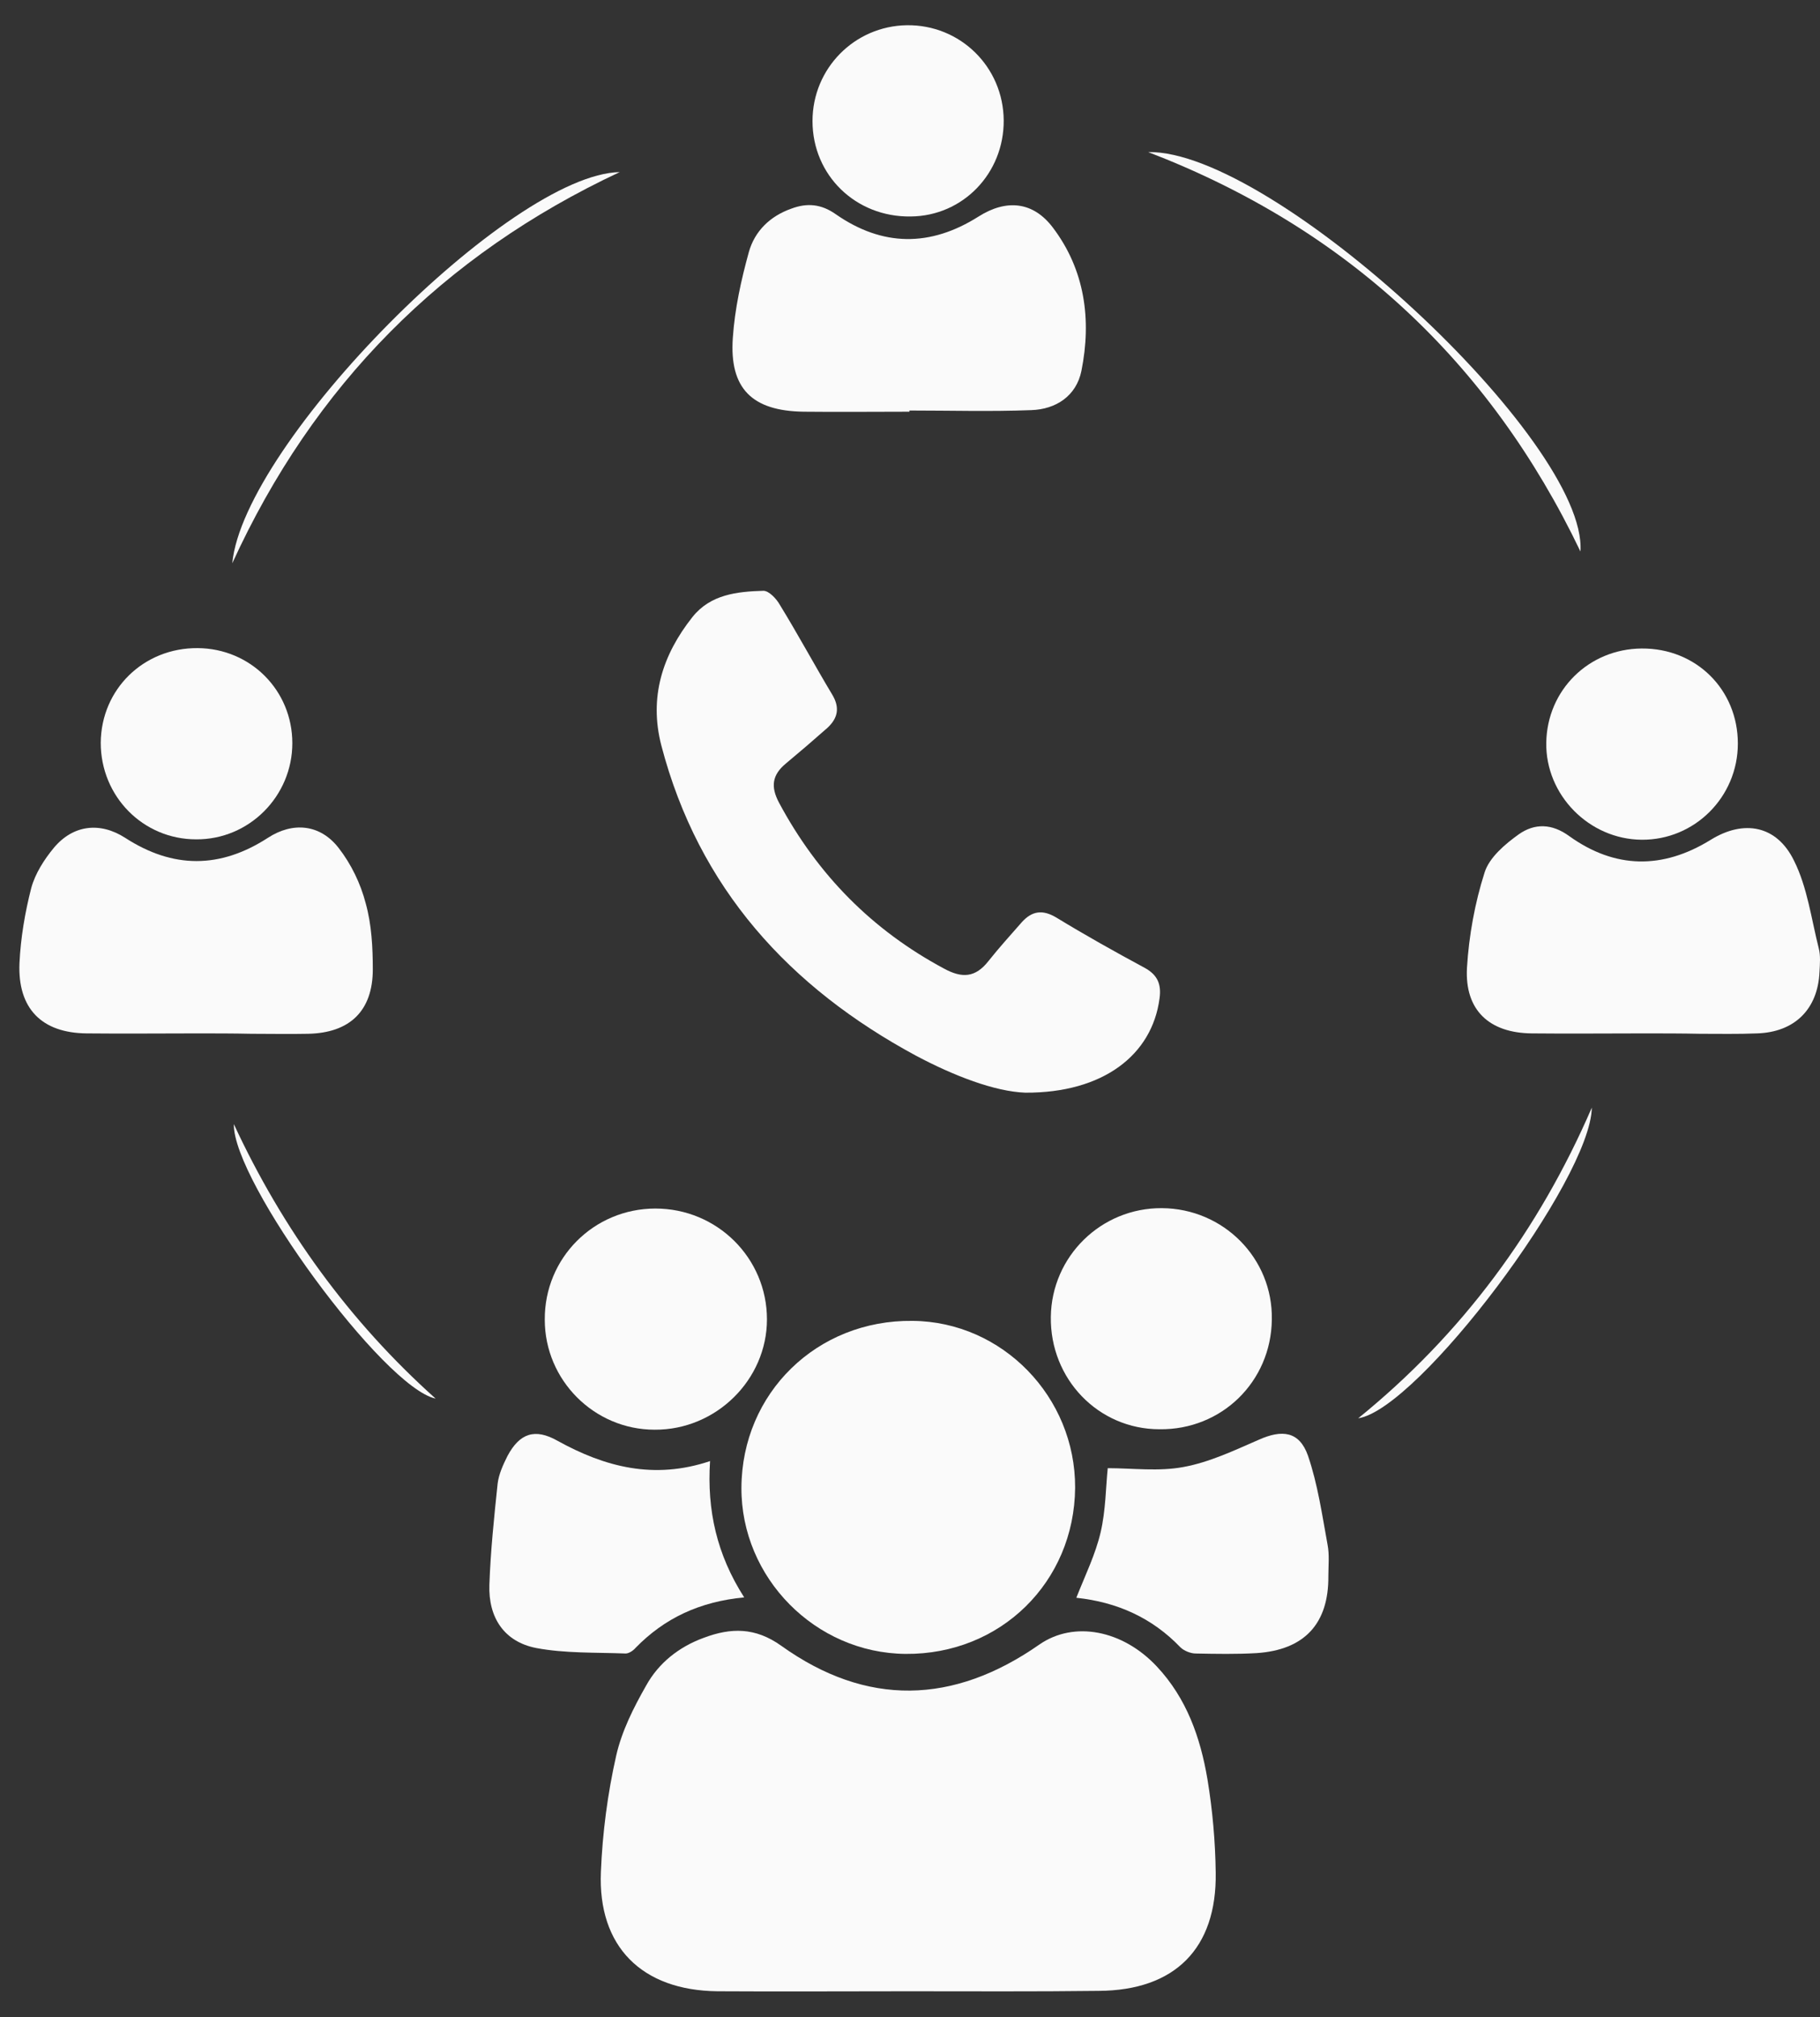 <svg width="37" height="41" viewBox="0 0 37 41" fill="none" xmlns="http://www.w3.org/2000/svg">
<rect x="0" y="0" width="37" height="41" fill="#333333" stroke="none"/>
<path d="M18.457 40.473C17.165 40.473 15.88 40.481 14.586 40.473C13.046 40.457 12.152 39.563 12.216 38.047C12.248 37.256 12.352 36.458 12.527 35.684C12.639 35.189 12.879 34.71 13.134 34.263C13.389 33.8 13.804 33.472 14.307 33.289C14.858 33.081 15.353 33.073 15.88 33.449C17.619 34.694 19.383 34.646 21.131 33.425C21.834 32.938 22.823 33.129 23.518 33.872C24.124 34.518 24.404 35.316 24.547 36.163C24.651 36.793 24.707 37.432 24.715 38.062C24.739 39.603 23.885 40.457 22.336 40.465C21.035 40.481 19.75 40.473 18.457 40.473Z" fill="#FAFAFA"/>
<path d="M21.857 30.239C21.841 32.155 20.341 33.632 18.41 33.616C16.574 33.6 15.065 32.068 15.073 30.239C15.081 28.316 16.606 26.823 18.553 26.847C20.381 26.863 21.865 28.396 21.857 30.239Z" fill="#FAFAFA"/>
<path d="M20.844 22.209C20.221 22.186 19.391 21.866 18.625 21.459C16.047 20.07 14.203 18.051 13.445 15.153C13.19 14.171 13.469 13.309 14.076 12.543C14.443 12.08 14.986 12.024 15.52 12.008C15.632 12.008 15.784 12.168 15.855 12.295C16.223 12.894 16.558 13.517 16.917 14.115C17.077 14.379 17.037 14.594 16.821 14.794C16.542 15.041 16.262 15.281 15.975 15.52C15.696 15.752 15.664 15.991 15.839 16.318C16.622 17.779 17.731 18.905 19.192 19.687C19.559 19.887 19.83 19.871 20.094 19.535C20.309 19.264 20.541 19.009 20.772 18.745C20.98 18.514 21.195 18.482 21.474 18.649C22.065 19.009 22.663 19.344 23.27 19.671C23.534 19.815 23.613 20.006 23.573 20.294C23.422 21.443 22.424 22.217 20.844 22.209Z" fill="#FAFAFA"/>
<path d="M18.489 8.368C17.771 8.368 17.053 8.376 16.334 8.368C15.289 8.352 14.826 7.897 14.898 6.867C14.938 6.277 15.066 5.694 15.225 5.119C15.345 4.696 15.656 4.393 16.087 4.241C16.406 4.121 16.694 4.145 16.989 4.353C17.939 5.015 18.912 5.023 19.894 4.401C20.461 4.042 21.004 4.097 21.403 4.624C22.057 5.486 22.193 6.5 21.985 7.538C21.881 8.049 21.466 8.32 20.964 8.336C20.142 8.368 19.32 8.344 18.489 8.344C18.489 8.344 18.489 8.352 18.489 8.368Z" fill="#FAFAFA"/>
<path d="M3.995 21.004C3.253 21.004 2.511 21.012 1.761 21.004C0.851 20.996 0.356 20.501 0.396 19.575C0.42 19.064 0.508 18.545 0.635 18.05C0.715 17.755 0.899 17.468 1.098 17.228C1.489 16.765 2.032 16.701 2.543 17.028C3.516 17.659 4.474 17.659 5.448 17.028C5.951 16.701 6.509 16.749 6.885 17.236C7.14 17.563 7.332 17.962 7.435 18.361C7.555 18.793 7.579 19.256 7.579 19.703C7.579 20.549 7.108 20.996 6.262 21.012C5.879 21.02 5.496 21.012 5.105 21.012C4.738 21.004 4.363 21.004 3.995 21.004Z" fill="#FAFAFA"/>
<path d="M33.415 21.004C32.656 21.004 31.898 21.012 31.14 21.004C30.278 20.996 29.775 20.533 29.823 19.671C29.863 19.016 29.983 18.354 30.182 17.731C30.278 17.428 30.597 17.157 30.877 16.957C31.196 16.733 31.547 16.733 31.906 16.997C32.832 17.659 33.798 17.675 34.779 17.069C35.45 16.654 36.12 16.773 36.471 17.492C36.743 18.035 36.823 18.673 36.974 19.272C37.014 19.424 36.998 19.591 36.99 19.751C36.958 20.509 36.487 20.98 35.721 21.004C35.338 21.02 34.947 21.012 34.564 21.012C34.181 21.004 33.798 21.004 33.415 21.004Z" fill="#FAFAFA"/>
<path d="M21.881 32.475C22.065 32.012 22.272 31.589 22.376 31.142C22.48 30.695 22.48 30.224 22.52 29.841C23.023 29.841 23.557 29.912 24.06 29.817C24.587 29.721 25.09 29.481 25.585 29.266C26.064 29.05 26.415 29.09 26.59 29.585C26.79 30.168 26.878 30.791 26.989 31.397C27.029 31.605 27.005 31.82 27.005 32.036C27.013 33.002 26.518 33.536 25.545 33.6C25.138 33.624 24.723 33.616 24.308 33.608C24.204 33.608 24.068 33.552 23.996 33.481C23.422 32.882 22.711 32.563 21.881 32.475Z" fill="#FAFAFA"/>
<path d="M15.129 32.467C14.22 32.555 13.509 32.89 12.918 33.496C12.871 33.552 12.783 33.608 12.719 33.608C12.112 33.584 11.49 33.608 10.899 33.496C10.253 33.369 9.926 32.882 9.949 32.211C9.973 31.525 10.045 30.838 10.117 30.152C10.141 29.96 10.229 29.769 10.317 29.593C10.564 29.13 10.875 29.026 11.33 29.282C12.296 29.817 13.294 30.08 14.435 29.697C14.371 30.695 14.571 31.597 15.129 32.467Z" fill="#FAFAFA"/>
<path d="M11.075 26.823C11.067 25.57 12.072 24.564 13.325 24.564C14.579 24.564 15.592 25.57 15.592 26.816C15.592 28.045 14.555 29.067 13.309 29.059C12.08 29.059 11.075 28.053 11.075 26.823Z" fill="#FAFAFA"/>
<path d="M21.363 26.767C21.378 25.538 22.384 24.548 23.621 24.556C24.874 24.564 25.88 25.578 25.856 26.823C25.84 28.084 24.834 29.066 23.573 29.05C22.328 29.05 21.346 28.028 21.363 26.767Z" fill="#FAFAFA"/>
<path d="M20.405 2.445C20.413 3.522 19.575 4.392 18.513 4.4C17.396 4.416 16.518 3.562 16.518 2.461C16.518 1.391 17.372 0.529 18.434 0.513C19.519 0.497 20.397 1.359 20.405 2.445Z" fill="#FAFAFA"/>
<path d="M2.048 15.097C2.056 14.011 2.918 13.165 4.019 13.173C5.097 13.181 5.943 14.035 5.943 15.105C5.943 16.182 5.065 17.068 3.987 17.06C2.91 17.06 2.048 16.19 2.048 15.097Z" fill="#FAFAFA"/>
<path d="M35.33 15.113C35.33 16.198 34.452 17.076 33.375 17.068C32.305 17.06 31.419 16.158 31.435 15.097C31.451 14.027 32.297 13.189 33.375 13.181C34.484 13.173 35.33 14.019 35.33 15.113Z" fill="#FAFAFA"/>
<path d="M23.342 3.091C25.88 3.043 32.281 8.966 32.13 11.209C30.278 7.338 27.349 4.632 23.342 3.091Z" fill="#FAFAFA"/>
<path d="M4.722 11.449C4.953 9.006 10.373 3.538 12.599 3.498C9 5.182 6.374 7.833 4.722 11.449Z" fill="#FAFAFA"/>
<path d="M32.361 22.513C32.337 23.982 28.833 28.643 27.612 28.827C29.719 27.119 31.283 25.003 32.361 22.513Z" fill="#FAFAFA"/>
<path d="M4.754 22.848C5.743 24.979 7.1 26.855 8.856 28.427C7.802 28.204 4.73 24.013 4.754 22.848Z" fill="#FAFAFA"/>
</svg>

